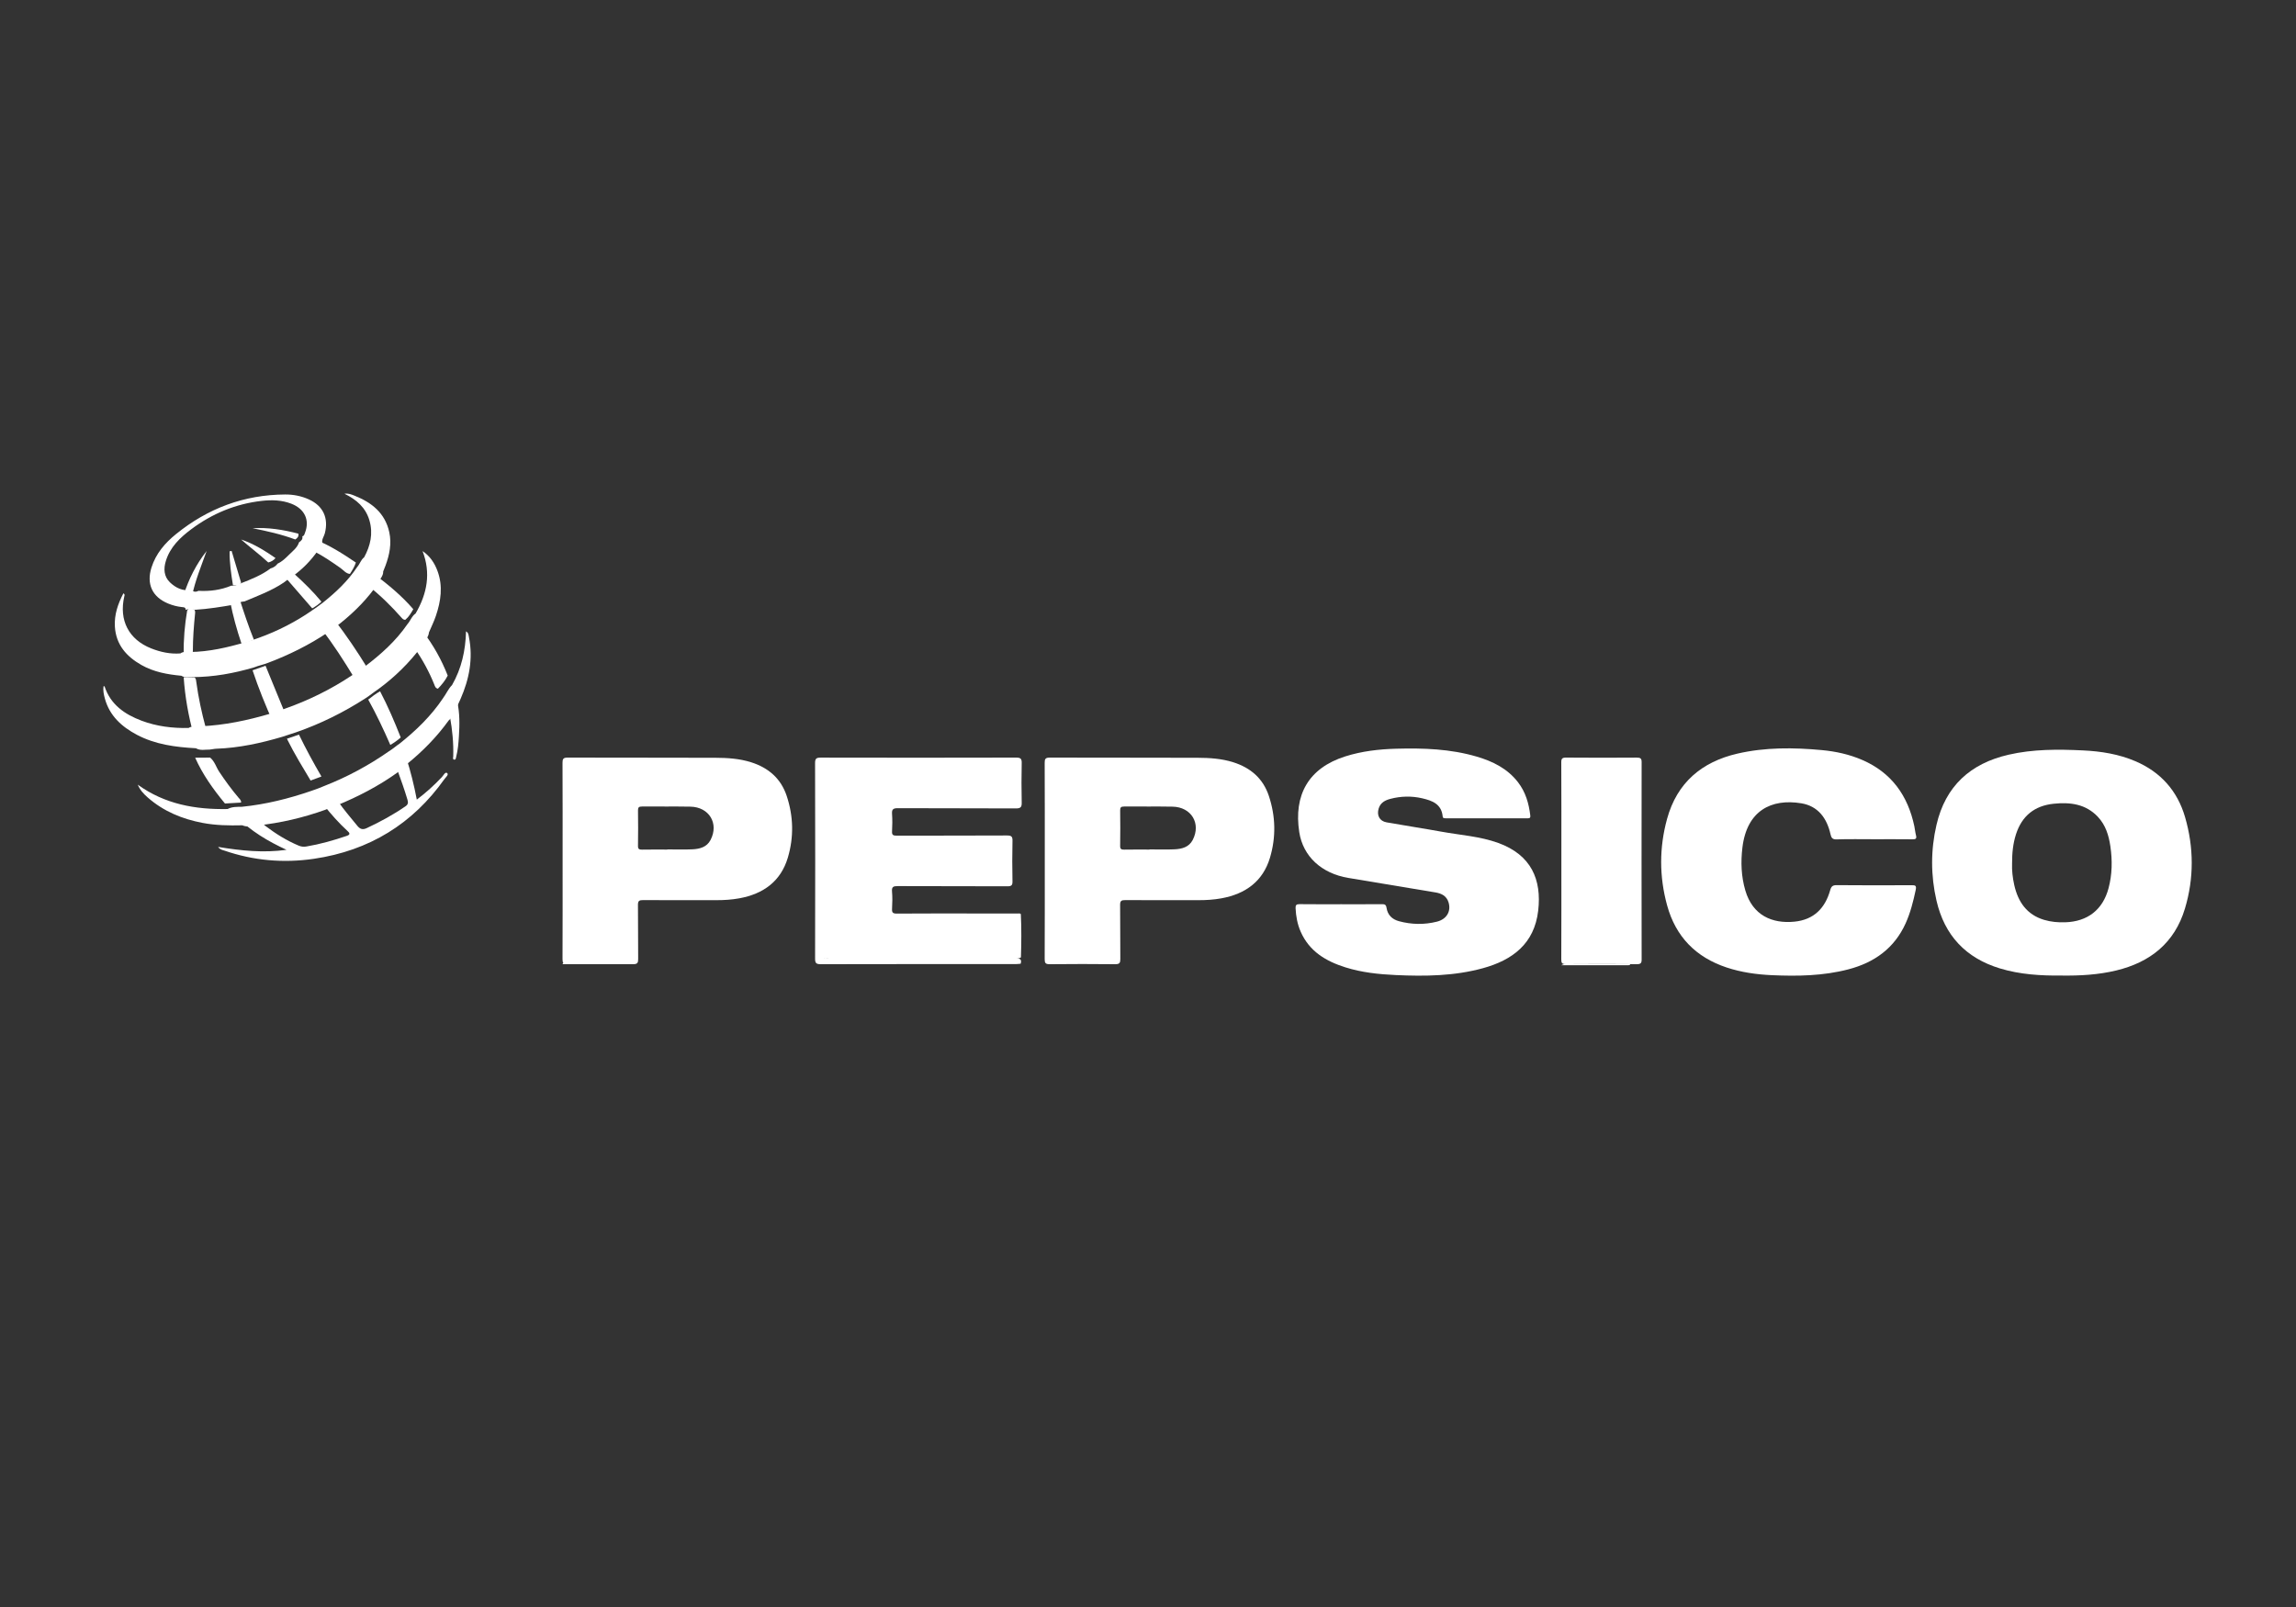 <?xml version="1.0" encoding="UTF-8"?>
<svg width="200px" height="140px" viewBox="0 0 200 140" version="1.1" xmlns="http://www.w3.org/2000/svg" xmlns:xlink="http://www.w3.org/1999/xlink">
    <rect x="0" y="0" width="200" height="140" fill="#333333" stroke="none"/>
    <title>Fixed Logo/Pepsico</title>
    <g id="Fixed-Logo/Pepsico" stroke="none" stroke-width="1" fill="none" fill-rule="evenodd">
        <g id="2014_PepsiCo_Color" transform="translate(9, 43)" fill="#FFFFFF">
            <path d="M7.303,10.191 C7.485,9.892 7.707,10.011 7.926,10.103 C7.997,10.193 8.007,10.306 7.996,10.418 C7.885,11.516 7.798,12.617 7.8,13.725 C7.8,13.824 7.774,13.918 7.714,13.993 C7.478,13.996 7.241,13.998 7.004,14 C6.978,12.716 7.091,11.448 7.303,10.191" id="Fill-1"></path>
            <path d="M18,4.706 C18.088,4.426 18.166,4.139 18.436,4 C19.702,4.494 20.858,5.236 22,6.009 C21.88,6.374 21.682,6.688 21.481,7 C21.138,6.973 20.927,6.676 20.663,6.489 C19.936,5.973 19.2,5.476 18.42,5.061 C18.262,4.976 18.072,4.924 18,4.706" id="Fill-2"></path>
            <path d="M16.638,7 C17.475,7.758 18.28,8.546 19,9.418 C18.756,9.645 18.487,9.837 18.197,10 C17.464,9.156 16.732,8.312 16,7.468 C16.159,7.24 16.402,7.125 16.638,7" id="Fill-3"></path>
            <g id="Group-8" transform="translate(11, 9)">
                <path d="M1.04,4.086 C0.631,2.871 0.287,1.639 0.044,0.378 C0.248,0.097 0.529,0.049 0.846,0.109 C1.235,1.328 1.637,2.543 2.116,3.73 C1.769,3.885 1.414,4.015 1.04,4.086" id="Fill-4"></path>
                <path d="M96.811,26.776 C98,26.776 99.189,26.782 100.378,26.771 C100.622,26.769 100.734,26.809 100.778,27.089 C100.874,27.704 101.254,28.088 101.86,28.253 C102.958,28.551 104.063,28.57 105.159,28.296 C106.024,28.081 106.417,27.386 106.18,26.611 C106.009,26.05 105.561,25.834 105.041,25.747 C102.514,25.32 99.984,24.904 97.455,24.484 C95.123,24.097 93.504,22.615 93.176,20.492 C92.68,17.28 93.959,14.916 97.191,13.894 C98.635,13.438 100.121,13.268 101.617,13.227 C103.979,13.162 106.337,13.24 108.63,13.914 C110.032,14.325 111.308,14.952 112.232,16.149 C112.89,17.001 113.174,17.99 113.3,19.039 C113.322,19.227 113.272,19.292 113.07,19.292 C110.692,19.285 108.314,19.287 105.936,19.288 C105.814,19.288 105.684,19.294 105.669,19.129 C105.568,18.042 104.75,17.748 103.89,17.548 C102.967,17.334 102.031,17.354 101.112,17.596 C100.657,17.715 100.252,17.926 100.095,18.431 C99.909,19.028 100.169,19.533 100.782,19.642 C102.372,19.926 103.97,20.165 105.559,20.455 C107.217,20.757 108.918,20.857 110.518,21.439 C113.387,22.483 114.303,24.632 113.989,27.336 C113.653,30.222 111.749,31.64 109.177,32.348 C106.689,33.032 104.137,33.064 101.579,32.946 C100.095,32.878 98.623,32.723 97.198,32.275 C95.5,31.742 94.052,30.885 93.297,29.161 C93.014,28.514 92.889,27.83 92.855,27.125 C92.842,26.854 92.92,26.766 93.2,26.769 C94.404,26.784 95.608,26.776 96.811,26.776" id="Fill-6"></path>
                <path d="M143.251,21.113 C142.166,21.113 141.081,21.091 139.997,21.126 C139.63,21.138 139.525,21.004 139.453,20.685 C139.139,19.277 138.364,18.22 136.899,17.981 C134.302,17.556 132.168,18.614 131.779,21.83 C131.626,23.099 131.671,24.356 132.036,25.59 C132.673,27.742 134.358,28.49 136.318,28.293 C138.005,28.124 138.982,27.122 139.427,25.543 C139.52,25.214 139.649,25.11 139.995,25.113 C142.163,25.133 144.332,25.129 146.501,25.119 C146.827,25.117 146.96,25.128 146.871,25.543 C146.659,26.534 146.415,27.511 145.998,28.435 C145.013,30.616 143.269,31.857 141.013,32.447 C138.821,33.02 136.582,33.057 134.339,32.956 C133.006,32.895 131.688,32.711 130.409,32.288 C127.728,31.4 125.97,29.61 125.22,26.88 C124.531,24.374 124.527,21.838 125.217,19.333 C126.083,16.185 128.238,14.371 131.344,13.654 C133.768,13.095 136.227,13.118 138.689,13.347 C139.906,13.46 141.091,13.718 142.214,14.205 C144.76,15.306 146.19,17.304 146.754,19.982 C146.809,20.244 146.83,20.514 146.898,20.772 C146.979,21.071 146.863,21.121 146.593,21.119 C145.479,21.106 144.364,21.113 143.251,21.113" id="Fill-7"></path>
            </g>
            <path d="M79.904,40.96 C79.769,40.97 79.635,40.989 79.5,40.989 C73.833,40.991 68.165,40.986 62.498,41 C62.091,41.001 62,40.898 62.001,40.518 C62.015,34.837 62.015,29.155 62,23.473 C61.999,23.078 62.116,23.001 62.506,23.002 C68.173,23.014 73.841,23.015 79.508,23 C79.925,22.999 80.008,23.116 79.999,23.487 C79.974,24.631 79.974,25.777 79.999,26.921 C80.008,27.307 79.918,27.431 79.485,27.429 C76.06,27.41 72.635,27.427 69.211,27.408 C68.784,27.406 68.678,27.524 68.704,27.909 C68.738,28.414 68.733,28.924 68.704,29.43 C68.685,29.748 68.807,29.803 69.113,29.802 C72.31,29.792 75.507,29.804 78.705,29.786 C79.111,29.783 79.206,29.882 79.196,30.262 C79.168,31.435 79.172,32.61 79.195,33.783 C79.201,34.122 79.11,34.214 78.749,34.213 C75.567,34.198 72.385,34.211 69.203,34.196 C68.823,34.194 68.666,34.255 68.701,34.659 C68.745,35.163 68.733,35.674 68.704,36.18 C68.687,36.497 68.77,36.593 69.12,36.591 C71.439,36.574 73.757,36.582 76.076,36.582 C77.273,36.582 78.47,36.582 79.667,36.583 C79.754,36.583 79.85,36.558 79.923,36.634 C79.985,37.89 79.972,39.146 79.931,40.402 C79.787,40.519 79.613,40.481 79.451,40.481 C74.013,40.483 68.575,40.483 63.137,40.482 C63.002,40.482 62.863,40.502 62.736,40.44 C62.926,40.518 63.126,40.481 63.32,40.481 C68.578,40.483 73.836,40.483 79.094,40.483 C79.246,40.483 79.397,40.484 79.549,40.485 C79.899,40.485 80.012,40.647 79.904,40.96" id="Fill-9"></path>
            <path d="M127.008,31.976 C127.009,29.12 127.014,26.265 127,23.409 C126.999,23.087 127.079,22.997 127.44,23 C129.485,23.018 131.531,23.016 133.576,23.002 C133.908,23 134,23.085 133.999,23.389 C133.99,29.129 133.991,34.869 134,40.61 C134,40.912 133.906,41.001 133.572,40.999 C131.527,40.985 129.482,40.982 127.437,41 C127.067,41.003 126.999,40.902 127,40.587 C127.013,37.717 127.008,34.846 127.008,31.976" id="Fill-10"></path>
            <path d="M11.606,28.151 C12.056,28.118 12.506,28.084 12.956,28.051 C13.442,28.254 13.749,28.673 14.151,28.978 C15.036,29.649 15.974,30.23 17.007,30.666 C17.221,30.756 17.435,30.788 17.669,30.749 C18.881,30.546 20.055,30.214 21.212,29.818 C21.56,29.699 21.444,29.554 21.264,29.388 C20.517,28.701 19.849,27.947 19.221,27.159 C19.123,27.036 18.971,26.931 19.04,26.74 C19.367,26.624 19.694,26.508 20.021,26.392 C20.249,26.429 20.319,26.627 20.423,26.779 C20.941,27.536 21.547,28.227 22.124,28.94 C22.349,29.219 22.577,29.316 22.937,29.148 C24.125,28.596 25.266,27.972 26.339,27.23 C26.574,27.067 26.556,26.884 26.489,26.655 C26.232,25.784 25.923,24.929 25.613,24.075 C25.558,23.923 25.488,23.777 25.517,23.61 C25.807,23.407 26.096,23.203 26.385,23 C26.763,24.18 27.063,25.378 27.307,26.662 C28.123,26.047 28.827,25.4 29.487,24.704 C29.625,24.559 29.781,24.219 29.946,24.346 C30.121,24.482 29.824,24.717 29.708,24.881 C26.951,28.764 23.177,31.107 18.345,31.817 C15.684,32.208 13.075,31.974 10.535,31.1 C10.375,31.045 10.183,31.032 10,30.783 C12.02,31.116 13.965,31.316 15.958,31.035 C14.346,30.296 12.847,29.4 11.606,28.151" id="Fill-11"></path>
            <path d="M11.994,26.92 C11.528,26.947 11.062,26.973 10.596,27 C9.563,25.752 8.638,24.45 8,23.009 C8.435,23.006 8.87,23.003 9.305,23 C9.71,23.342 9.823,23.827 10.095,24.234 C10.613,25.011 11.161,25.767 11.774,26.489 C11.884,26.618 12.031,26.734 11.994,26.92" id="Fill-12"></path>
            <path d="M23.002,7.865 C23.191,7.577 23.379,7.288 23.568,7 C24.823,7.931 26.009,8.92 27,10.072 C26.809,10.405 26.619,10.738 26.301,11 C26.141,10.999 26.055,10.901 25.97,10.806 C25.105,9.828 24.172,8.902 23.12,8.071 C23.05,8.016 22.989,7.956 23.002,7.865" id="Fill-13"></path>
            <path d="M30,15.856 C29.79,16.276 29.487,16.648 29.144,17 C28.922,16.947 28.887,16.779 28.829,16.635 C28.388,15.534 27.814,14.481 27.122,13.472 C27.044,13.358 26.971,13.246 27.012,13.109 C27.283,12.739 27.554,12.37 27.825,12 C28.756,13.207 29.468,14.497 30,15.856" id="Fill-14"></path>
            <path d="M7,16 C7.317,16.005 7.634,16.009 7.951,16.014 C8.084,16.121 8.082,16.286 8.103,16.438 C8.282,17.775 8.569,19.086 8.918,20.382 C8.965,20.556 9.058,20.735 8.95,20.923 C8.59,21.046 8.222,20.984 7.857,20.985 C7.409,19.356 7.117,17.695 7,16" id="Fill-15"></path>
            <g id="Group-19" transform="translate(30, 18)">
                <path d="M0.113,1.253 C0.352,0.874 0.591,0.495 0.83,0.115 C1.053,1.121 1.04,2.139 0.974,3.158 C0.936,3.746 0.892,4.335 0.742,4.909 C0.714,5.018 0.718,5.19 0.576,5.18 C0.408,5.167 0.478,4.991 0.481,4.889 C0.514,3.732 0.403,2.588 0.197,1.451 C0.185,1.382 0.142,1.319 0.113,1.253" id="Fill-16"></path>
                <path d="M144.671,16.382 C144.17,18.258 142.848,19.283 140.905,19.348 C140.281,19.37 139.663,19.317 139.064,19.139 C137.553,18.69 136.794,17.579 136.46,16.114 C136.312,15.464 136.243,14.8 136.268,14.246 C136.264,13.297 136.353,12.478 136.609,11.68 C137.129,10.071 138.231,9.191 139.899,9.02 C141.332,8.874 142.683,9.04 143.738,10.158 C144.415,10.875 144.691,11.774 144.83,12.727 C145.01,13.956 144.991,15.18 144.671,16.382 Z M151.337,10.186 C150.671,7.897 149.212,6.259 147.016,5.319 C145.561,4.695 144.021,4.451 142.446,4.375 C140.27,4.27 138.1,4.259 135.962,4.75 C132.64,5.513 130.463,7.48 129.683,10.863 C129.174,13.062 129.177,15.269 129.685,17.467 C130.385,20.497 132.238,22.462 135.204,23.366 C136.963,23.901 138.773,24.007 140.596,23.989 C142.196,24.01 143.788,23.922 145.349,23.544 C148.309,22.828 150.429,21.14 151.326,18.153 C152.12,15.511 152.106,12.833 151.337,10.186 L151.337,10.186 Z" id="Fill-18"></path>
            </g>
            <path d="M52.895,30.176 C52.571,30.801 51.962,30.96 51.322,30.991 C50.593,31.026 49.86,30.999 49.129,30.999 C49.129,31.004 49.129,31.009 49.129,31.014 C48.397,31.014 47.665,31.004 46.934,31.019 C46.672,31.025 46.569,30.968 46.574,30.688 C46.591,29.66 46.59,28.633 46.575,27.606 C46.571,27.338 46.651,27.261 46.928,27.263 C48.331,27.276 49.734,27.249 51.137,27.275 C52.776,27.304 53.639,28.745 52.895,30.176 Z M59.528,26.34 C59.032,24.846 57.964,23.891 56.422,23.406 C55.411,23.087 54.37,23.021 53.328,23.017 C49.035,22.999 44.743,23.015 40.45,23 C40.052,22.999 39.998,23.128 40,23.468 C40.014,26.309 40.008,29.151 40.008,31.993 C40.008,34.85 40.013,37.706 40,40.562 C39.999,40.892 40.07,41.003 40.437,41 C42.336,40.98 44.236,40.979 46.135,41 C46.527,41.004 46.593,40.879 46.589,40.534 C46.57,38.968 46.593,37.402 46.571,35.837 C46.566,35.479 46.686,35.413 47.024,35.415 C49.147,35.429 51.271,35.422 53.395,35.422 C54.069,35.423 54.74,35.381 55.401,35.26 C57.512,34.875 59.014,33.766 59.624,31.726 C60.16,29.934 60.119,28.119 59.528,26.34 L59.528,26.34 Z" id="Fill-20"></path>
            <path d="M45.996,36.003 C45.996,37.57 45.991,39.137 46,40.704 C46.002,41.031 45.798,40.999 45.589,40.999 C44.017,40.999 42.444,40.999 40.871,40.999 C40.587,40.999 40.303,40.999 40,40.999 C40.074,40.792 40.208,40.916 40.297,40.915 C42.046,40.909 43.795,40.903 45.545,40.918 C45.894,40.921 45.914,40.753 45.912,40.485 C45.905,38.99 45.909,37.495 45.909,36 C45.938,36.001 45.967,36.002 45.996,36.003" id="Fill-21"></path>
            <path d="M53.995,35.022 C51.663,35.022 49.332,35.022 47,35.022 C47,35.007 47,34.993 47,34.978 C49.333,34.978 51.667,34.978 54,34.978 C53.998,34.993 53.997,35.007 53.995,35.022" id="Fill-22"></path>
            <path d="M132.951,41 C132.951,35.336 132.951,29.671 132.951,24.007 C132.975,24.005 132.998,24.002 133.023,24 C133.029,24.111 133.04,24.222 133.04,24.333 C133.04,29.738 133.041,35.143 133.038,40.548 C133.038,40.7 133.096,40.871 132.951,41 L132.951,41" id="Fill-23"></path>
            <path d="M132.975,40.91 C133.036,41.048 132.984,41.09 132.835,41.09 C130.917,41.087 129,41.088 127,41.088 C127.23,40.953 127.396,41.002 127.552,41.002 C129.166,40.997 130.78,40.999 132.394,40.999 C132.592,40.999 132.795,41.02 132.975,40.91 L132.975,40.91" id="Fill-24"></path>
            <path d="M20.133,11 C21.164,12.347 22.117,13.747 23,15.194 C22.63,15.492 22.262,15.792 21.829,16 C20.947,14.56 20.043,13.133 19,11.8 C19.378,11.533 19.755,11.267 20.133,11" id="Fill-25"></path>
            <path d="M14.82,20 C14.145,18.497 13.522,16.969 13,15.396 C13.377,15.264 13.754,15.132 14.131,15 C14.754,16.519 15.377,18.038 16,19.557 C15.621,19.749 15.226,19.892 14.82,20" id="Fill-26"></path>
            <path d="M18.057,25 C17.37,23.846 16.663,22.706 16.063,21.497 C16.04,21.45 16.021,21.4 16,21.352 C16.348,21.234 16.696,21.117 17.043,21 C17.646,22.245 18.305,23.457 19,24.648 C18.685,24.765 18.371,24.883 18.057,25" id="Fill-27"></path>
            <g id="Group-31" transform="translate(4, 0)">
                <path d="M20.108,17.226 C20.792,18.529 21.369,19.879 21.907,21.248 C21.627,21.497 21.323,21.71 21,21.898 C20.414,20.555 19.789,19.23 19.076,17.949 C19.404,17.684 19.738,17.43 20.108,17.226" id="Fill-28"></path>
                <path d="M13.563,3.424 C13.517,3.539 13.501,3.692 13.334,3.719 C13.334,3.719 13.334,3.719 13.334,3.719 C13.393,3.976 13.239,4.118 13.05,4.241 C12.902,4.712 12.512,4.995 12.185,5.32 C11.886,5.617 11.584,5.92 11.188,6.099 C11.03,6.308 10.827,6.453 10.571,6.52 C9.781,7.114 8.871,7.469 7.961,7.826 C7.879,7.858 7.823,7.811 7.761,7.775 C7.761,7.775 7.761,7.775 7.761,7.775 C7.634,8.058 7.379,8.023 7.138,8.026 C6.226,8.403 5.274,8.524 4.295,8.473 C4.068,8.59 3.856,8.574 3.664,8.398 C2.922,8.515 2.309,8.219 1.802,7.732 C1.268,7.218 1.242,6.544 1.444,5.88 C1.812,4.666 2.689,3.831 3.666,3.102 C5.493,1.74 7.538,0.888 9.81,0.635 C10.675,0.539 11.547,0.56 12.378,0.883 C13.543,1.335 14,2.319 13.563,3.424 Z M13.893,0.502 C13.239,0.208 12.547,0.075 11.836,0.079 C8.259,0.098 5.097,1.289 2.333,3.529 C1.377,4.302 0.577,5.229 0.195,6.441 C-0.26,7.883 0.263,9.012 1.655,9.583 C2.037,9.74 2.435,9.844 2.847,9.887 C3.012,9.905 3.183,9.897 3.171,10.137 C3.452,10.017 3.736,10.106 4.019,10.122 C5.161,10.051 6.289,9.867 7.416,9.671 C7.699,9.537 7.984,9.408 8.303,9.393 C9.468,8.9 10.662,8.466 11.72,7.75 C11.963,7.559 12.212,7.375 12.476,7.213 C13.345,6.594 14.079,5.843 14.689,4.969 C14.79,4.73 14.975,4.539 15.075,4.3 C15.011,3.987 15.221,3.745 15.294,3.467 C15.642,2.133 15.148,1.065 13.893,0.502 L13.893,0.502 Z" id="Fill-30"></path>
            </g>
            <path d="M7,8.831 C7.22,9.029 7.463,9.047 7.724,8.916 C8.009,7.569 8.535,6.296 9,5 C8.087,6.161 7.441,7.445 7,8.831" id="Fill-32"></path>
            <path d="M13,3.018 C14.262,3.268 15.513,3.547 16.722,4 C16.899,3.881 17.043,3.742 16.988,3.491 L16.988,3.491 C15.681,3.149 14.36,2.934 13,3.018" id="Fill-33"></path>
            <path d="M12,4 C12.781,4.682 13.614,5.304 14.368,6 C14.63,5.939 14.838,5.808 15,5.618 C14.071,4.977 13.116,4.376 12,4" id="Fill-34"></path>
            <path d="M11.177,5 C11.118,5.009 11.06,5.017 11.001,5.026 C10.987,6.023 11.137,7.011 11.295,8 C11.567,7.997 11.856,8.031 12,7.757 C11.726,6.837 11.451,5.919 11.177,5" id="Fill-35"></path>
            <path d="M94.895,30.176 C94.571,30.801 93.962,30.96 93.322,30.991 C92.593,31.026 91.86,30.999 91.129,30.999 C91.129,31.004 91.129,31.009 91.129,31.014 C90.397,31.014 89.665,31.004 88.934,31.019 C88.672,31.025 88.569,30.968 88.574,30.688 C88.591,29.66 88.589,28.633 88.575,27.606 C88.571,27.338 88.651,27.261 88.928,27.263 C90.331,27.276 91.734,27.249 93.137,27.275 C94.776,27.304 95.639,28.745 94.895,30.176 Z M101.528,26.34 C101.032,24.846 99.964,23.891 98.422,23.406 C97.411,23.087 96.37,23.021 95.328,23.017 C91.035,22.999 86.743,23.015 82.45,23 C82.052,22.999 81.998,23.128 82,23.468 C82.014,26.309 82.008,29.151 82.008,31.993 C82.007,34.85 82.013,37.706 82,40.562 C81.999,40.892 82.07,41.003 82.437,41 C84.336,40.98 86.236,40.979 88.135,41 C88.527,41.004 88.593,40.879 88.589,40.534 C88.57,38.968 88.593,37.402 88.571,35.837 C88.566,35.479 88.686,35.413 89.024,35.415 C91.147,35.429 93.271,35.422 95.395,35.422 C96.069,35.423 96.74,35.381 97.401,35.26 C99.512,34.875 101.014,33.766 101.624,31.726 C102.16,29.934 102.119,28.119 101.528,26.34 L101.528,26.34 Z" id="Fill-36"></path>
            <g id="Group-40" transform="translate(0, 5)">
                <path d="M95.893,29.857 C93.593,29.857 91.292,29.857 88.992,29.857 C88.992,29.842 88.992,29.828 88.992,29.813 C91.294,29.813 93.596,29.813 95.898,29.813 C95.897,29.828 95.895,29.842 95.893,29.857" id="Fill-37"></path>
                <path d="M27.205,5.442 C28.206,3.724 28.55,1.934 27.808,0.01 C28.459,0.447 28.858,1.057 29.115,1.757 C29.597,3.067 29.403,4.366 28.972,5.645 C28.806,6.139 28.571,6.611 28.367,7.092 C28.326,7.562 27.941,7.859 27.765,8.26 C26.677,9.721 25.394,10.99 23.915,12.065 C23.551,12.307 23.217,12.589 22.849,12.825 C20.948,14.054 18.932,15.053 16.787,15.798 C16.391,15.919 16.002,16.061 15.606,16.185 C13.724,16.742 11.816,17.159 9.843,17.228 C9.65,17.234 9.465,17.287 9.273,17.303 C8.867,17.293 8.449,17.417 8.065,17.187 C6.286,17.09 4.535,16.862 2.934,16.019 C1.602,15.316 0.546,14.36 0.135,12.858 C0.04,12.51 -0.036,12.155 0.018,11.787 C0.057,11.79 0.106,11.785 0.109,11.795 C0.626,13.381 1.857,14.232 3.339,14.789 C4.65,15.281 6.025,15.451 7.425,15.42 C7.753,15.206 8.133,15.357 8.479,15.273 C10.551,15.182 12.562,14.759 14.542,14.174 C14.965,14.089 15.351,13.893 15.759,13.762 C17.858,13.027 19.836,12.056 21.68,10.821 C22.059,10.605 22.39,10.32 22.756,10.086 C24.172,9.014 25.487,7.843 26.494,6.372 C26.755,6.08 26.866,5.676 27.205,5.442" id="Fill-39"></path>
            </g>
            <path d="M6.8,15.871 C5.588,15.758 4.4,15.547 3.32,14.935 C2.023,14.199 1.1,13.173 1.007,11.582 C0.947,10.545 1.274,9.6 1.752,8.685 C1.903,8.791 1.844,8.879 1.826,8.96 C1.349,11.039 2.214,12.714 4.173,13.489 C4.988,13.811 5.83,13.992 6.711,13.926 C6.978,13.731 7.282,13.811 7.573,13.802 C9.226,13.779 10.819,13.406 12.397,12.947 C12.775,12.841 13.145,12.708 13.516,12.578 C15.197,11.973 16.778,11.166 18.248,10.135 C18.559,9.923 18.865,9.703 19.163,9.473 C20.277,8.58 21.31,7.607 22.11,6.402 C22.346,6.141 22.431,5.769 22.721,5.549 C23.27,4.54 23.512,3.482 23.183,2.346 C22.851,1.2 22.031,0.513 21.008,0.015 C21.338,-0.042 21.623,0.079 21.903,0.191 C23.379,0.78 24.544,1.694 24.909,3.365 C25.127,4.362 24.929,5.332 24.581,6.273 C24.518,6.444 24.447,6.612 24.38,6.781 C24.397,7.203 24.054,7.463 23.931,7.823 C23.034,9.145 21.927,10.263 20.695,11.257 C20.327,11.546 19.948,11.82 19.566,12.09 C17.928,13.188 16.177,14.055 14.34,14.748 C13.945,14.904 13.526,14.981 13.132,15.141 C11.378,15.659 9.596,15.985 7.764,15.988 C7.439,15.977 7.103,16.069 6.8,15.871" id="Fill-41"></path>
            <path d="M30.081,19.768 C29.039,21.213 27.807,22.465 26.434,23.574 C26.245,23.93 25.877,24.072 25.597,24.319 C23.958,25.489 22.191,26.405 20.342,27.164 C20.009,27.304 19.66,27.396 19.332,27.55 C17.408,28.239 15.435,28.702 13.408,28.915 C12.973,28.964 12.538,29.087 12.106,28.899 C10.948,28.926 9.792,28.908 8.646,28.69 C6.875,28.353 5.249,27.688 3.863,26.472 C3.51,26.162 3.192,25.821 3,25.359 C5.362,27.068 8.027,27.534 10.824,27.482 C11.221,27.269 11.653,27.293 12.08,27.285 C14.152,27.076 16.161,26.576 18.13,25.897 C18.532,25.766 18.925,25.608 19.316,25.445 C21.287,24.667 23.146,23.665 24.891,22.443 C25.213,22.252 25.488,21.992 25.802,21.788 C27.236,20.646 28.549,19.382 29.584,17.836 C29.863,17.461 30.046,17.016 30.378,16.68 C31.197,15.25 31.553,13.688 31.594,12 C31.82,12.136 31.816,12.343 31.851,12.517 C32.221,14.391 31.873,16.164 31.123,17.877 C31.015,18.123 30.902,18.365 30.791,18.609 C30.671,19.071 30.437,19.459 30.081,19.768" id="Fill-42"></path>
        </g>
    </g>
</svg>